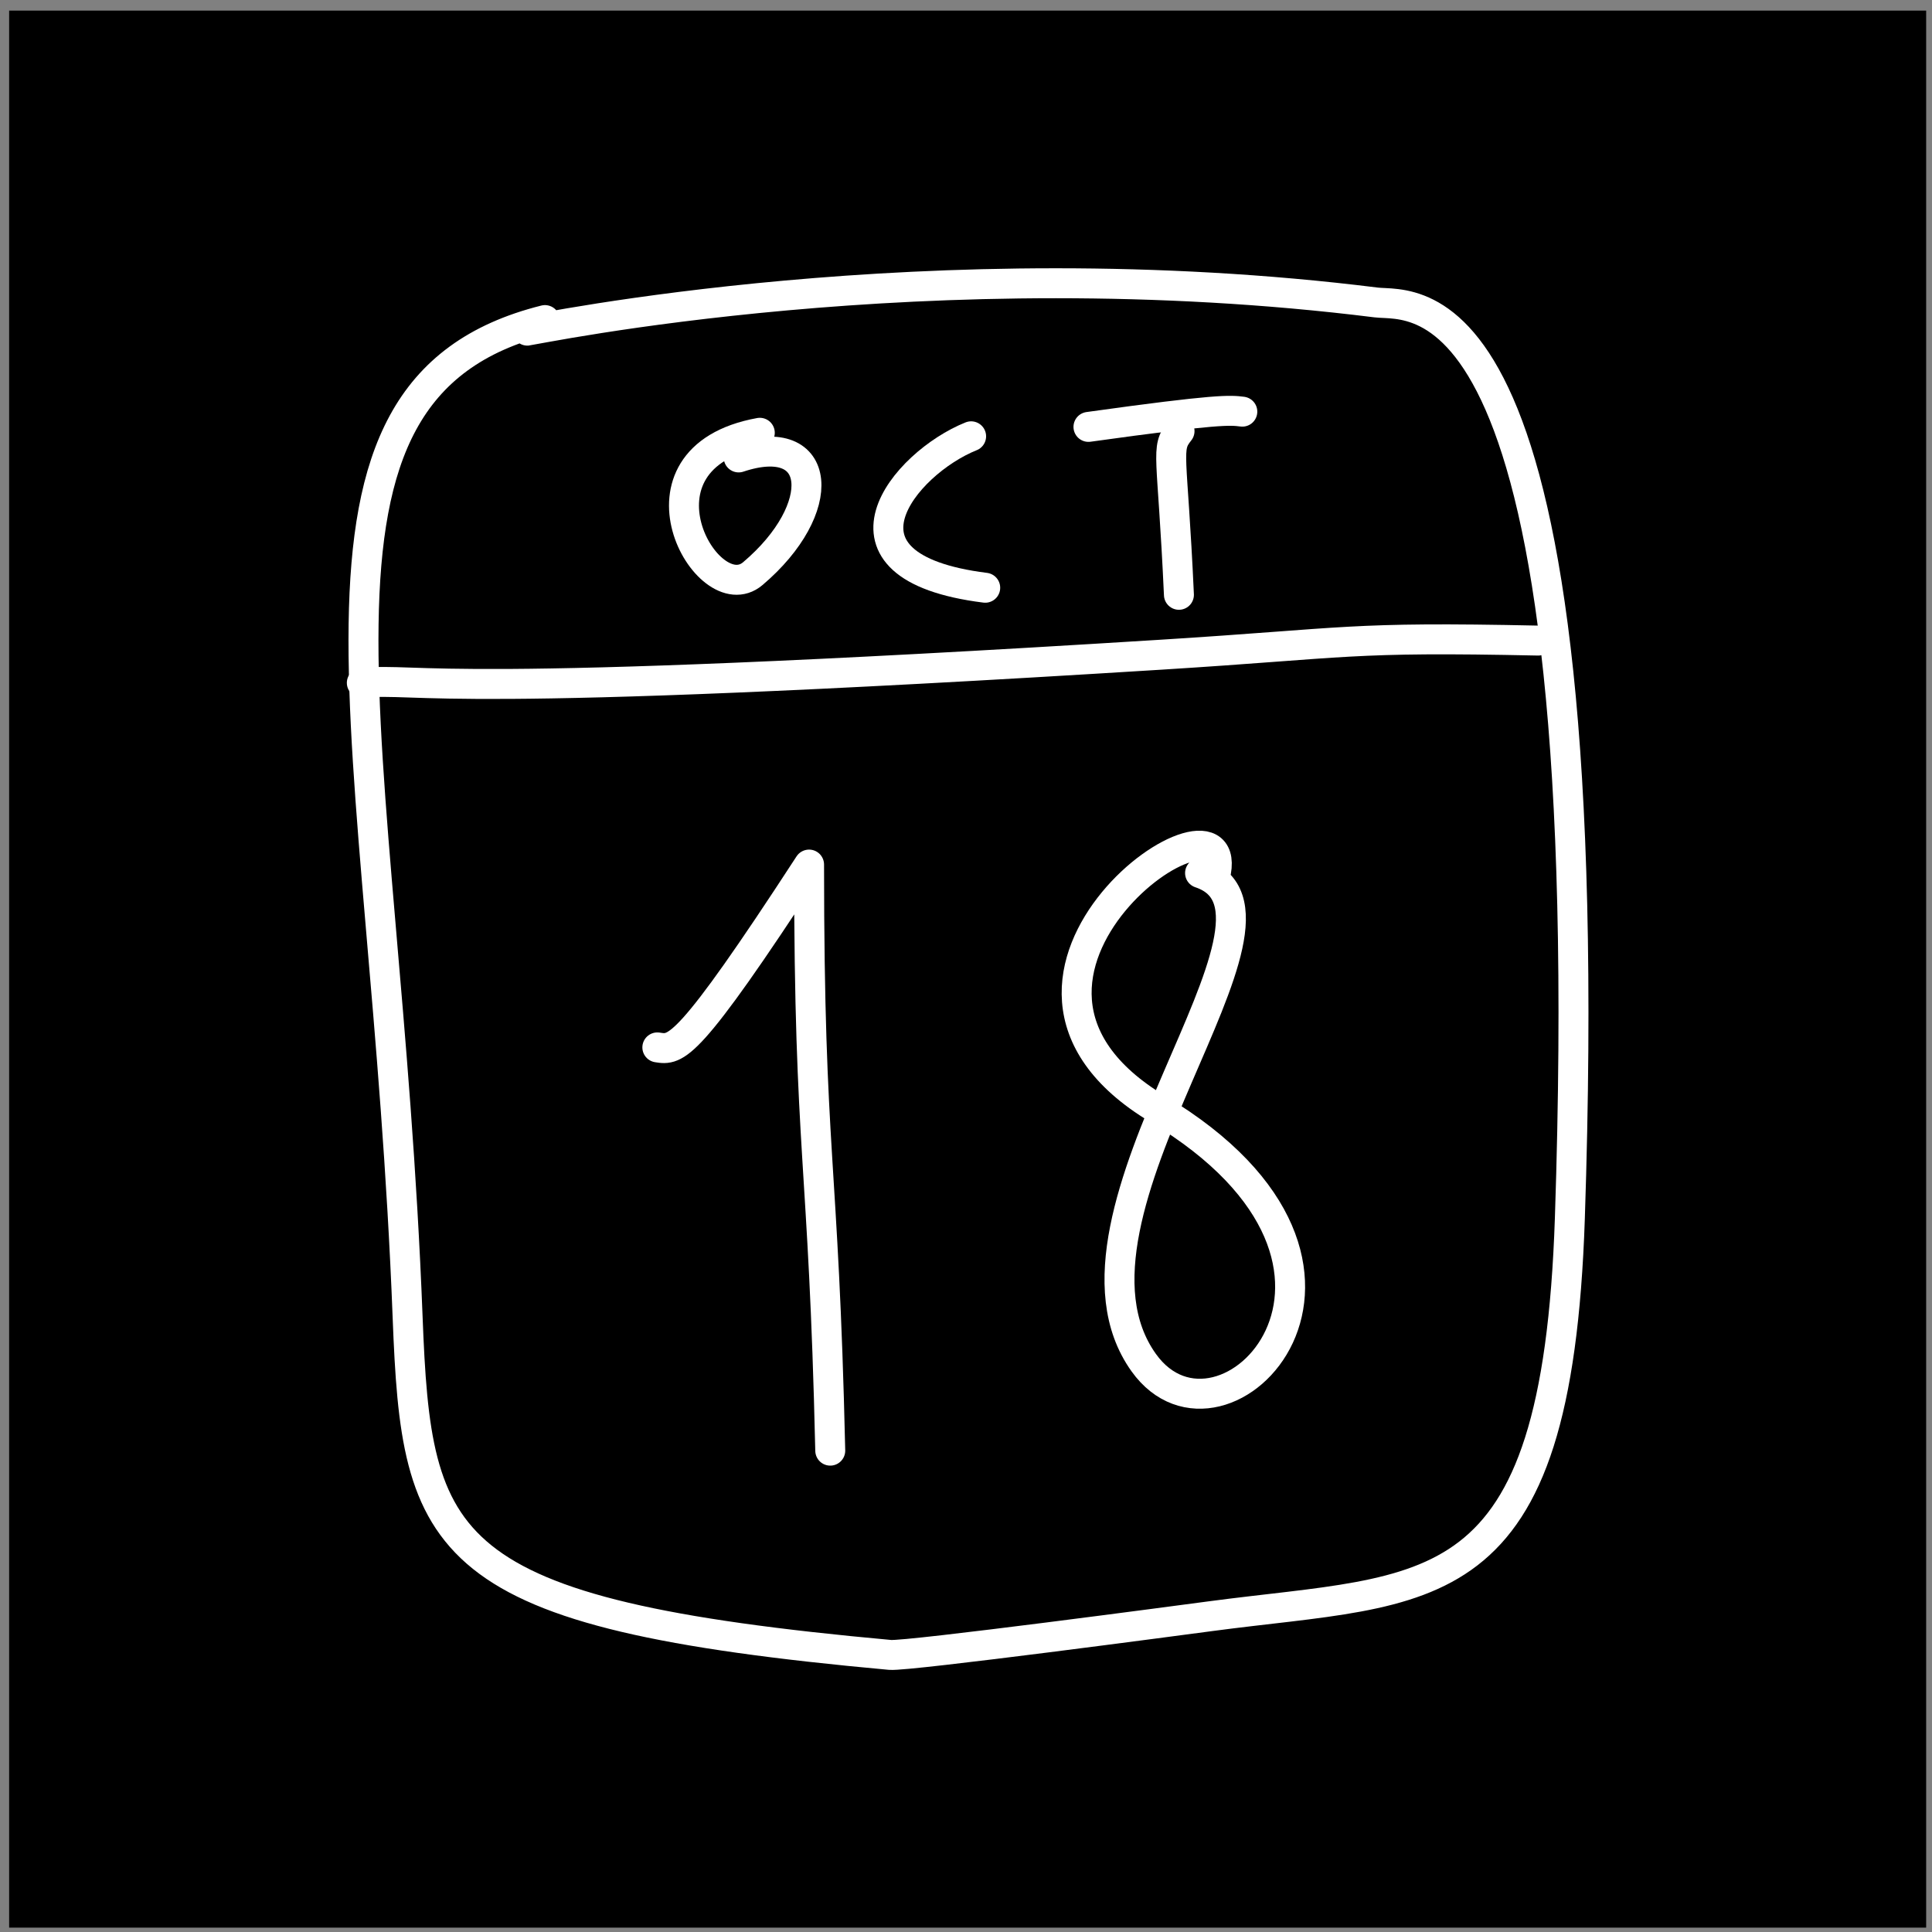 <?xml version="1.0" encoding="UTF-8" standalone="no"?>
<!DOCTYPE svg PUBLIC "-//W3C//DTD SVG 1.1//EN" "http://www.w3.org/Graphics/SVG/1.1/DTD/svg11.dtd">
<svg width="100%" height="100%" viewBox="0 0 129 129" version="1.1" xmlns="http://www.w3.org/2000/svg" xmlns:xlink="http://www.w3.org/1999/xlink" xml:space="preserve" xmlns:serif="http://www.serif.com/" style="fill-rule:evenodd;clip-rule:evenodd;stroke-linecap:round;stroke-linejoin:round;stroke-miterlimit:1.5;">
    <rect x="0" y="0" width="129" height="129" fill="#808080" stroke="none"/>
    <g transform="matrix(1,0,0,1,-279,-923)">
        <g id="calendar" transform="matrix(1,0,0,1,279.61,923.708)">
            <rect x="0" y="0" width="128" height="128"/>
            <g transform="matrix(1,0,0,1,4.117,1.774)">
                <g transform="matrix(1,0,0,1,-279.61,-749.285)">
                    <path d="M311.27,768.175C292.716,772.814 300.589,795.465 302.099,834.727C302.693,850.174 304.059,854.552 334.317,857.302C335.505,857.41 354.007,854.944 355.717,854.716C370.504,852.744 378.829,854.374 379.703,828.142C381.83,764.34 369.309,767.316 366.769,766.999C336.945,763.271 310.486,768.848 310.095,768.88" style="fill:none;stroke:white;stroke-width:2px;"/>
                </g>
                <g transform="matrix(1,0,0,1,-279.61,-749.285)">
                    <path d="M299.042,792.397C303.299,792.027 303.332,793.584 352.424,790.516C365.053,789.726 364.844,789.304 377.587,789.575" style="fill:none;stroke:white;stroke-width:2px;"/>
                </g>
                <g transform="matrix(1,0,0,1,-279.61,-749.285)">
                    <path d="M318.774,816.738C320.027,816.938 320.756,817.054 328.905,804.531C328.909,824.136 329.871,823.96 330.319,843.663" style="fill:none;stroke:white;stroke-width:2px;"/>
                </g>
                <g transform="matrix(1,0,0,1,-279.61,-749.285)">
                    <path d="M356.011,805.32C357.864,797.997 337.363,811.956 352.189,820.852C369.819,831.43 356.503,845.14 351.248,837.784C344.167,827.87 363.124,807.8 355.011,805.096" style="fill:none;stroke:white;stroke-width:2px;"/>
                </g>
                <g transform="matrix(1,0,0,1,-279.61,-749.285)">
                    <path d="M325.615,775.7C316.304,777.393 322.111,787.674 325.145,785.107C330.265,780.774 329.858,775.462 324.204,777.346" style="fill:none;stroke:white;stroke-width:2px;"/>
                </g>
                <g transform="matrix(1,0,0,1,-279.61,-749.285)">
                    <path d="M339.725,775.935C335.261,777.721 329.488,784.65 340.666,786.047" style="fill:none;stroke:white;stroke-width:2px;"/>
                </g>
                <g transform="matrix(1,0,0,1,-279.61,-749.285)">
                    <path d="M347.56,775.307C356.26,774.093 357.014,774.187 357.833,774.289" style="fill:none;stroke:white;stroke-width:2px;"/>
                </g>
                <g transform="matrix(1,0,0,1,-279.61,-749.285)">
                    <path d="M353.641,775.588C352.682,776.793 353.164,776.934 353.6,786.518" style="fill:none;stroke:white;stroke-width:2px;"/>
                </g>
            </g>
        </g>
    </g>
</svg>
